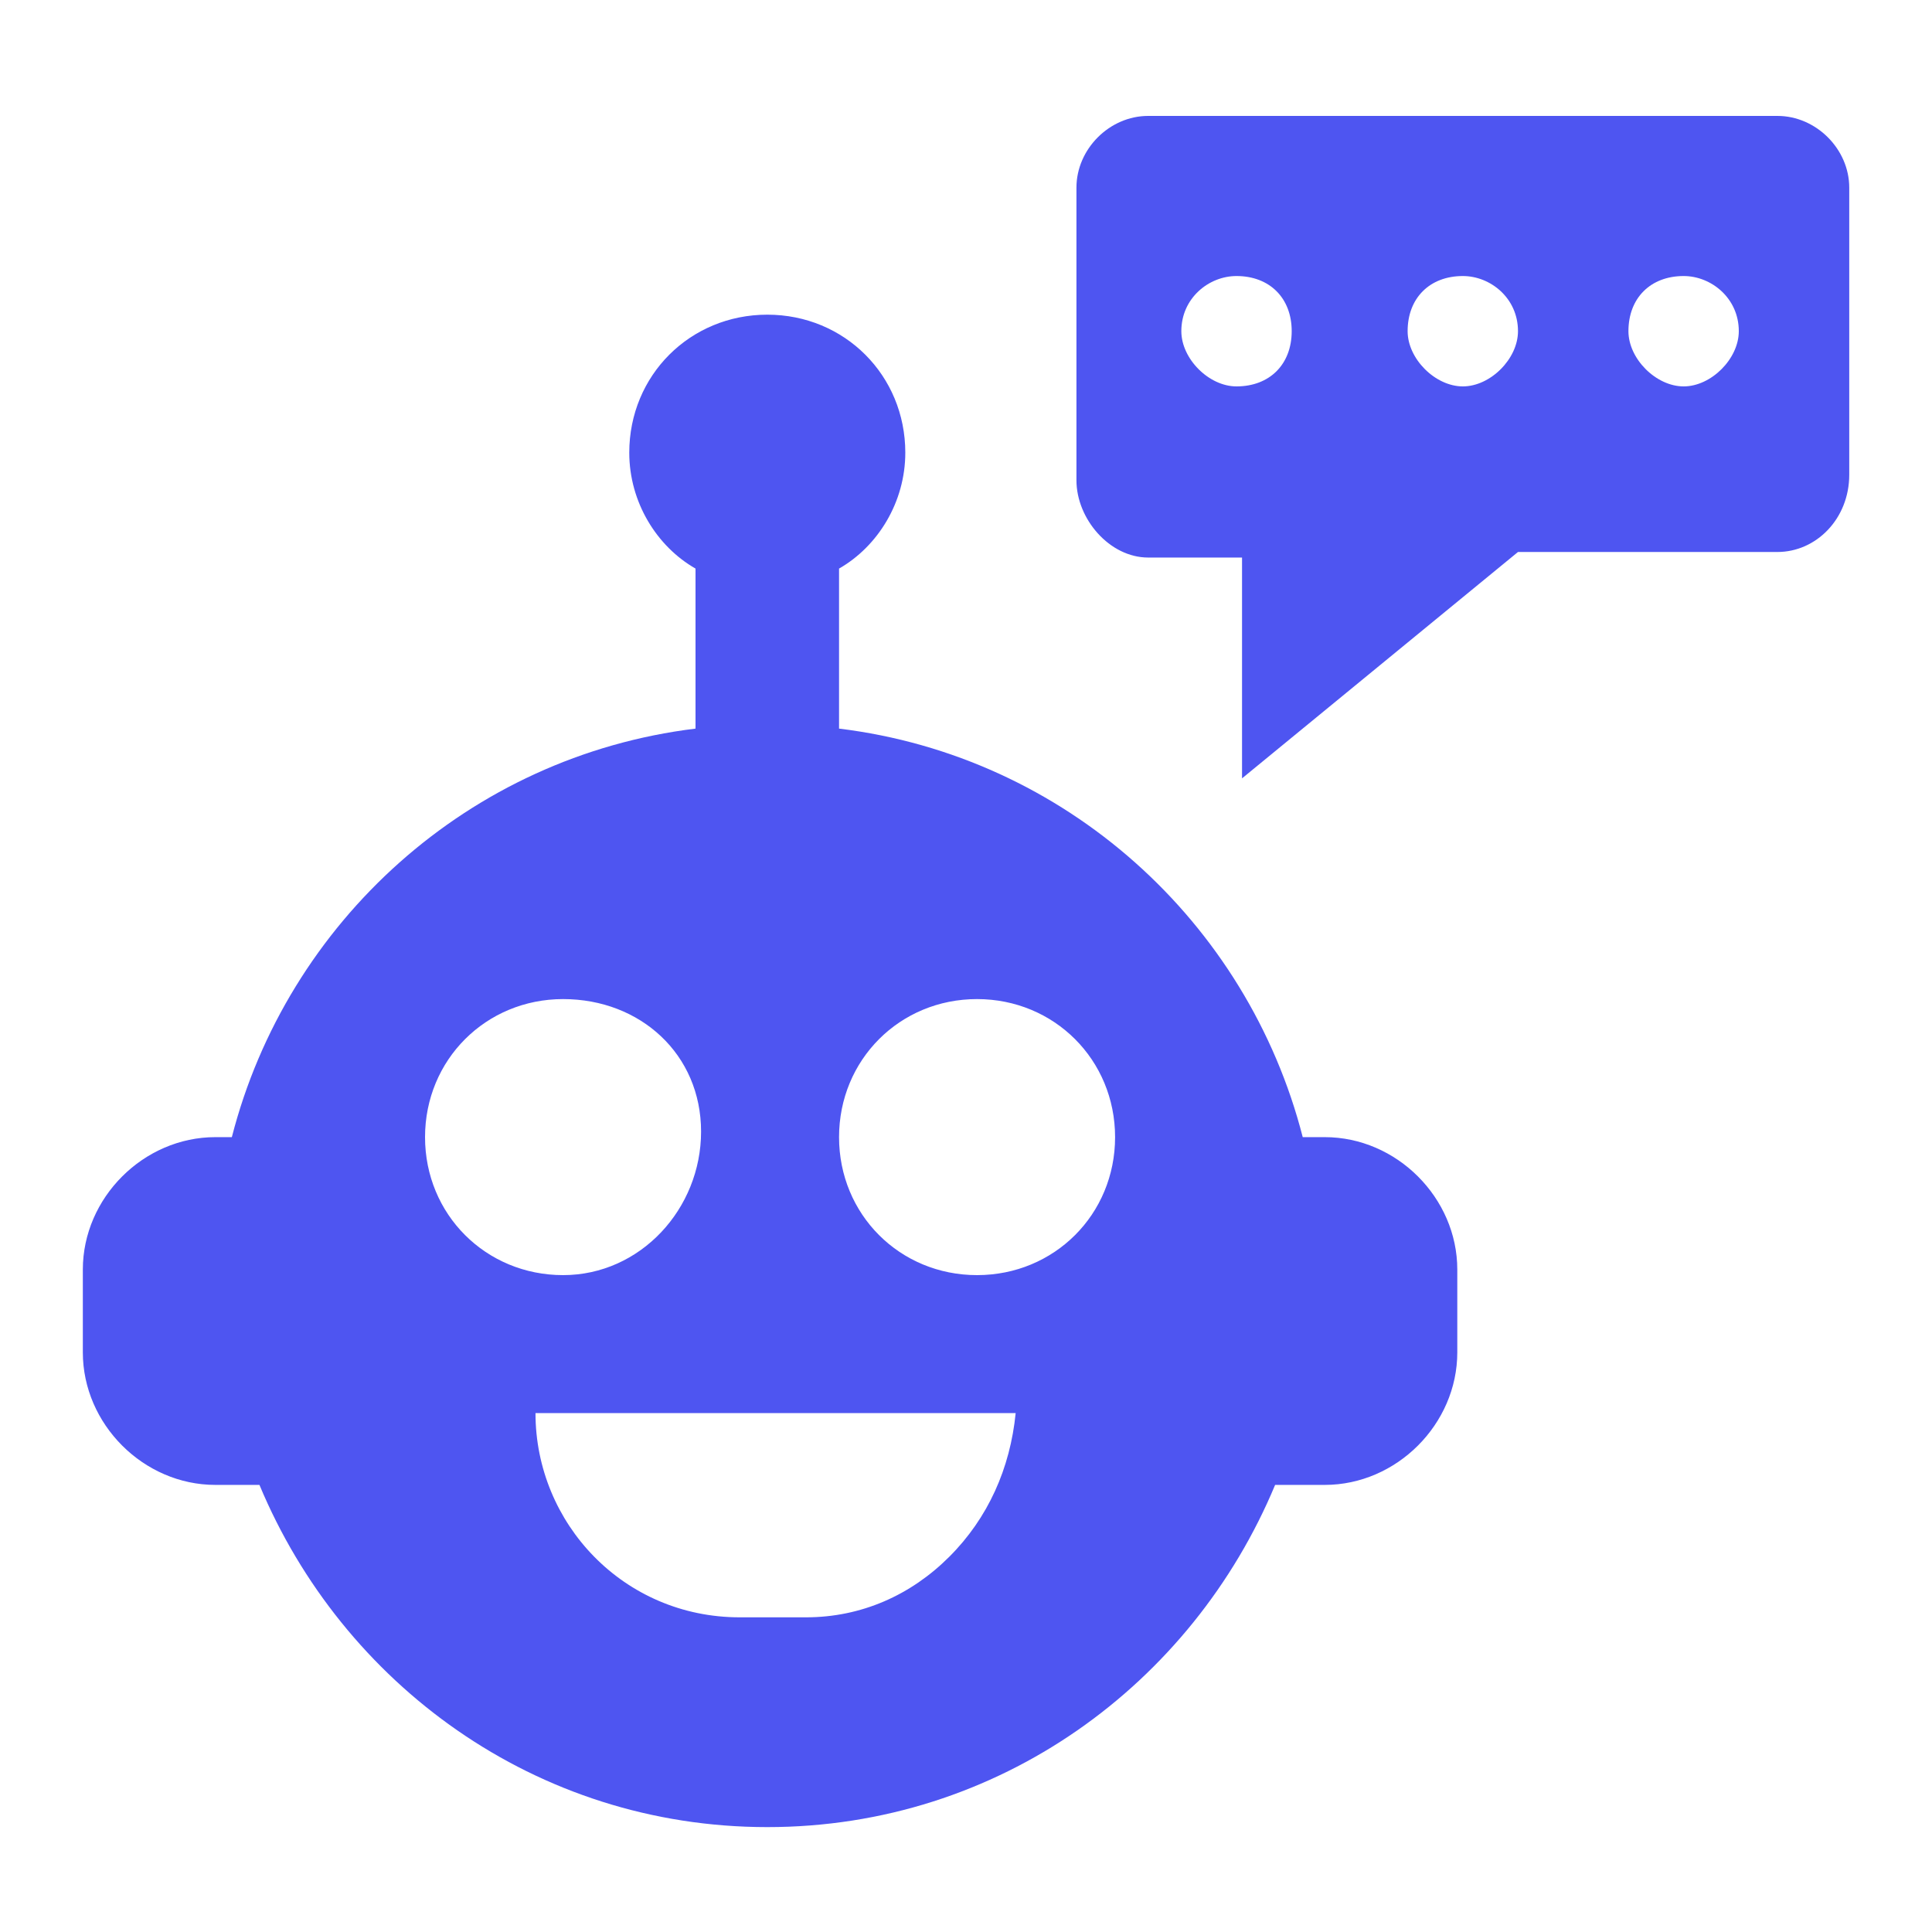 <svg width="24" height="24" viewBox="0 0 24 24" fill="none" xmlns="http://www.w3.org/2000/svg">
<path d="M18.857 6.857H22.08C22.56 6.857 22.972 6.446 22.972 5.897V2.331C22.972 1.851 22.56 1.44 22.08 1.44H14.263C13.783 1.44 13.372 1.851 13.372 2.331V5.966C13.372 6.446 13.783 6.926 14.263 6.926H15.429V9.669L18.857 6.857ZM20.915 3.429C21.257 3.429 21.6 3.703 21.6 4.114C21.6 4.457 21.257 4.8 20.915 4.8C20.572 4.8 20.229 4.457 20.229 4.114C20.229 3.703 20.503 3.429 20.915 3.429ZM18.172 3.429C18.515 3.429 18.857 3.703 18.857 4.114C18.857 4.457 18.515 4.8 18.172 4.8C17.829 4.8 17.486 4.457 17.486 4.114C17.486 3.703 17.76 3.429 18.172 3.429ZM15.36 4.8C15.017 4.8 14.675 4.457 14.675 4.114C14.675 3.703 15.017 3.429 15.36 3.429C15.772 3.429 16.046 3.703 16.046 4.114C16.046 4.526 15.772 4.8 15.36 4.8ZM2.675 14.126C1.783 14.126 1.029 14.88 1.029 15.771V16.8C1.029 17.691 1.783 18.446 2.675 18.446H3.223C4.252 20.914 6.652 22.697 9.532 22.697C12.412 22.697 14.812 20.914 15.84 18.446H16.457C17.349 18.446 18.103 17.691 18.103 16.8V15.771C18.103 14.88 17.349 14.126 16.457 14.126H16.183C15.497 11.451 13.235 9.394 10.423 9.051V7.063C10.903 6.789 11.246 6.24 11.246 5.623C11.246 4.663 10.492 3.909 9.532 3.909C8.572 3.909 7.817 4.663 7.817 5.623C7.817 6.24 8.16 6.789 8.64 7.063V9.051C5.829 9.394 3.566 11.451 2.88 14.126H2.675ZM11.794 19.337C11.315 19.817 10.697 20.091 10.012 20.091H9.189C7.749 20.091 6.652 18.926 6.652 17.554H12.617C12.549 18.24 12.274 18.857 11.794 19.337ZM12.137 12.411C13.097 12.411 13.852 13.166 13.852 14.126C13.852 15.086 13.097 15.84 12.137 15.84C11.177 15.84 10.423 15.086 10.423 14.126C10.423 13.166 11.177 12.411 12.137 12.411ZM6.995 12.411C7.955 12.411 8.709 13.097 8.709 14.057C8.709 15.017 7.955 15.84 6.995 15.84C6.035 15.84 5.28 15.086 5.28 14.126C5.28 13.166 6.035 12.411 6.995 12.411Z" fill="#4E55F1"/>
</svg>
